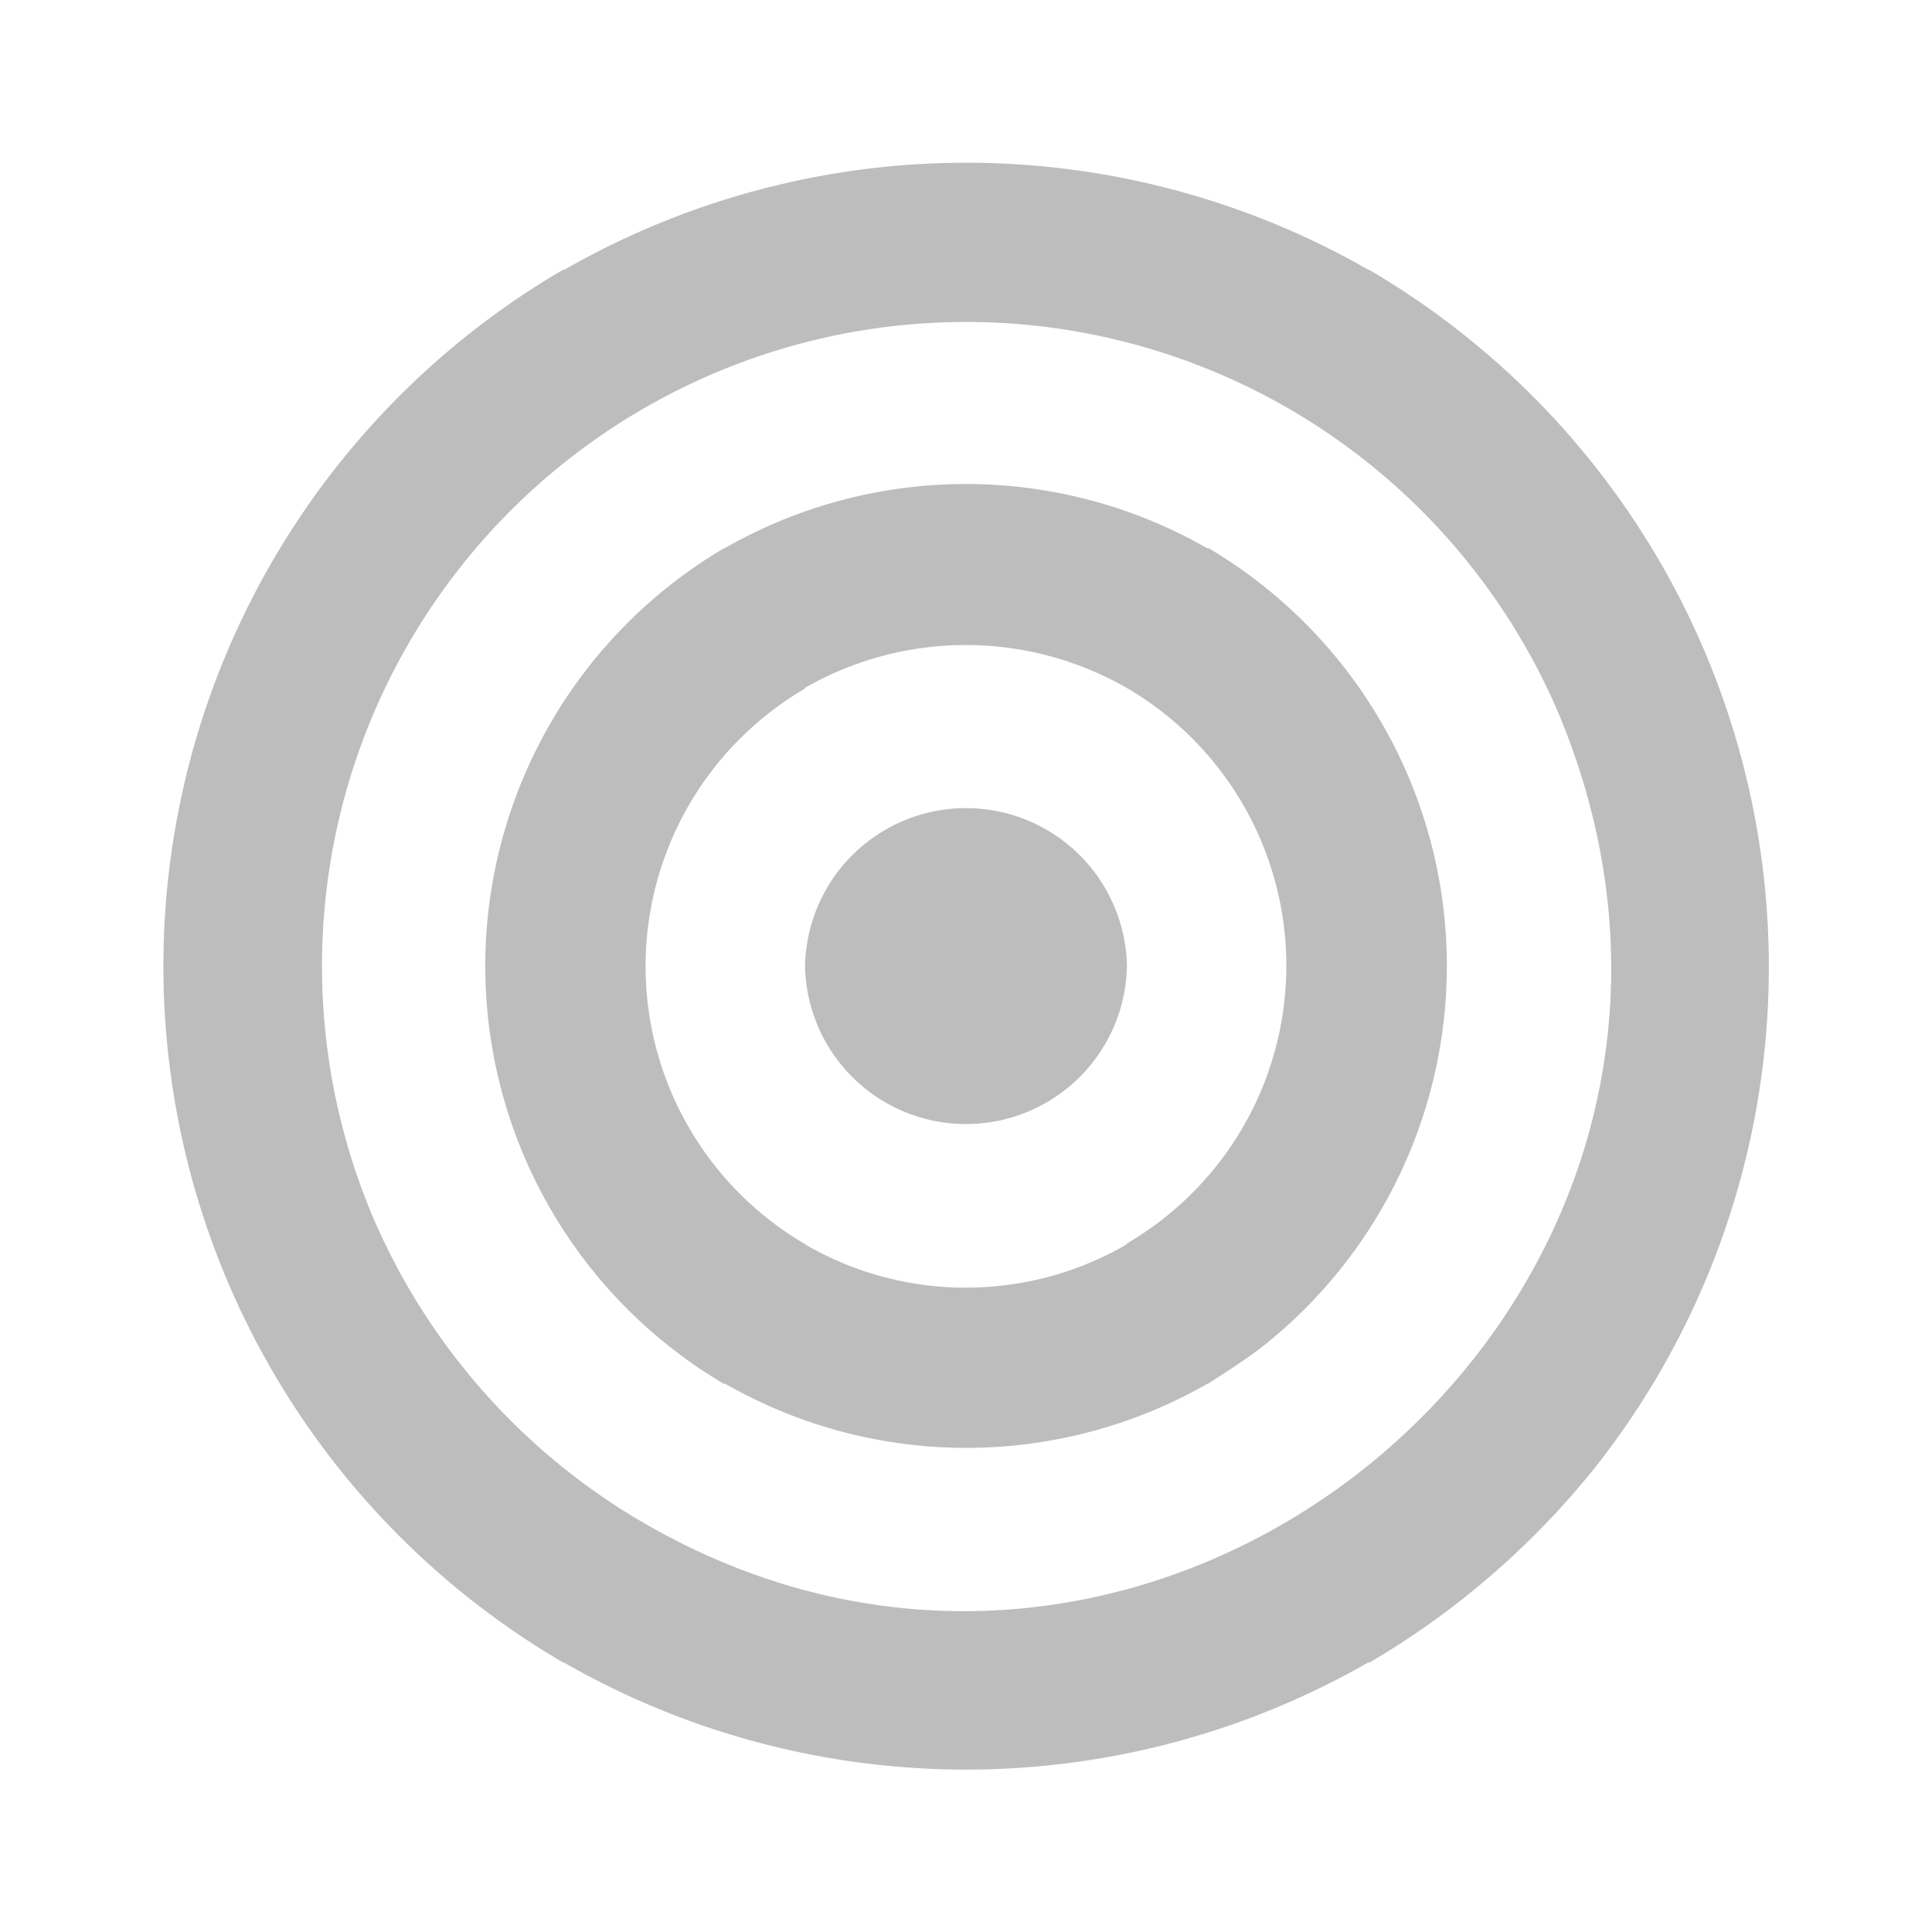 <svg xmlns="http://www.w3.org/2000/svg" width="34.037" height="34.038" viewBox="0 0 34.037 34.038">
  <g id="Group_4270" data-name="Group 4270" transform="translate(-4674.362 -2479.778)">
    <path id="Path_1232" data-name="Path 1232" d="M4674.362,2479.778H4708.4v34.038h-34.037Z" transform="translate(0)" fill="none"/>
    <g id="Group_4269" data-name="Group 4269" transform="translate(4677.237 2482.643)">
      <path id="Path_1233" data-name="Path 1233" d="M4700.157,2506.963a8.549,8.549,0,0,0-1.008-14.035l-.007.011a8.551,8.551,0,0,0-8.514,0l0-.006a8.545,8.545,0,0,0,0,14.728l.007-.011a8.551,8.551,0,0,0,8.514,0l0,.006C4699.491,2507.435,4699.837,2507.216,4700.157,2506.963Zm-5.27-1a5.644,5.644,0,0,1-2.832-.761l0-.005a5.667,5.667,0,0,1,0-9.792l-.006-.01a5.7,5.7,0,0,1,5.667,0l0,0a5.666,5.666,0,0,1,0,9.792l.007.01A5.643,5.643,0,0,1,4694.887,2505.962Z" transform="translate(-4680.743 -2486.142)" fill="#bdbdbd"/>
      <path id="Path_1234" data-name="Path 1234" d="M4700.034,2502.623a2.836,2.836,0,0,0-5.671,0A2.836,2.836,0,0,0,4700.034,2502.623Z" transform="translate(-4683.055 -2488.468)" fill="#bdbdbd"/>
      <path id="Path_1235" data-name="Path 1235" d="M4703.622,2506.832a14.231,14.231,0,0,0-3.963-21.127l0,.007a14.243,14.243,0,0,0-14.187,0l-.006-.01a14.208,14.208,0,0,0,0,24.542l0-.007a14.245,14.245,0,0,0,14.187,0l.006.011A14.473,14.473,0,0,0,4703.622,2506.832Zm-17.256.633a11.446,11.446,0,0,1-4.26-5.082h0a11.347,11.347,0,0,1,20.91-8.821v0C4707.275,2503.865,4695.726,2513.509,4686.365,2507.466Z" transform="translate(-4678.416 -2483.818)" fill="#bdbdbd"/>
    </g>
  </g>
</svg>

